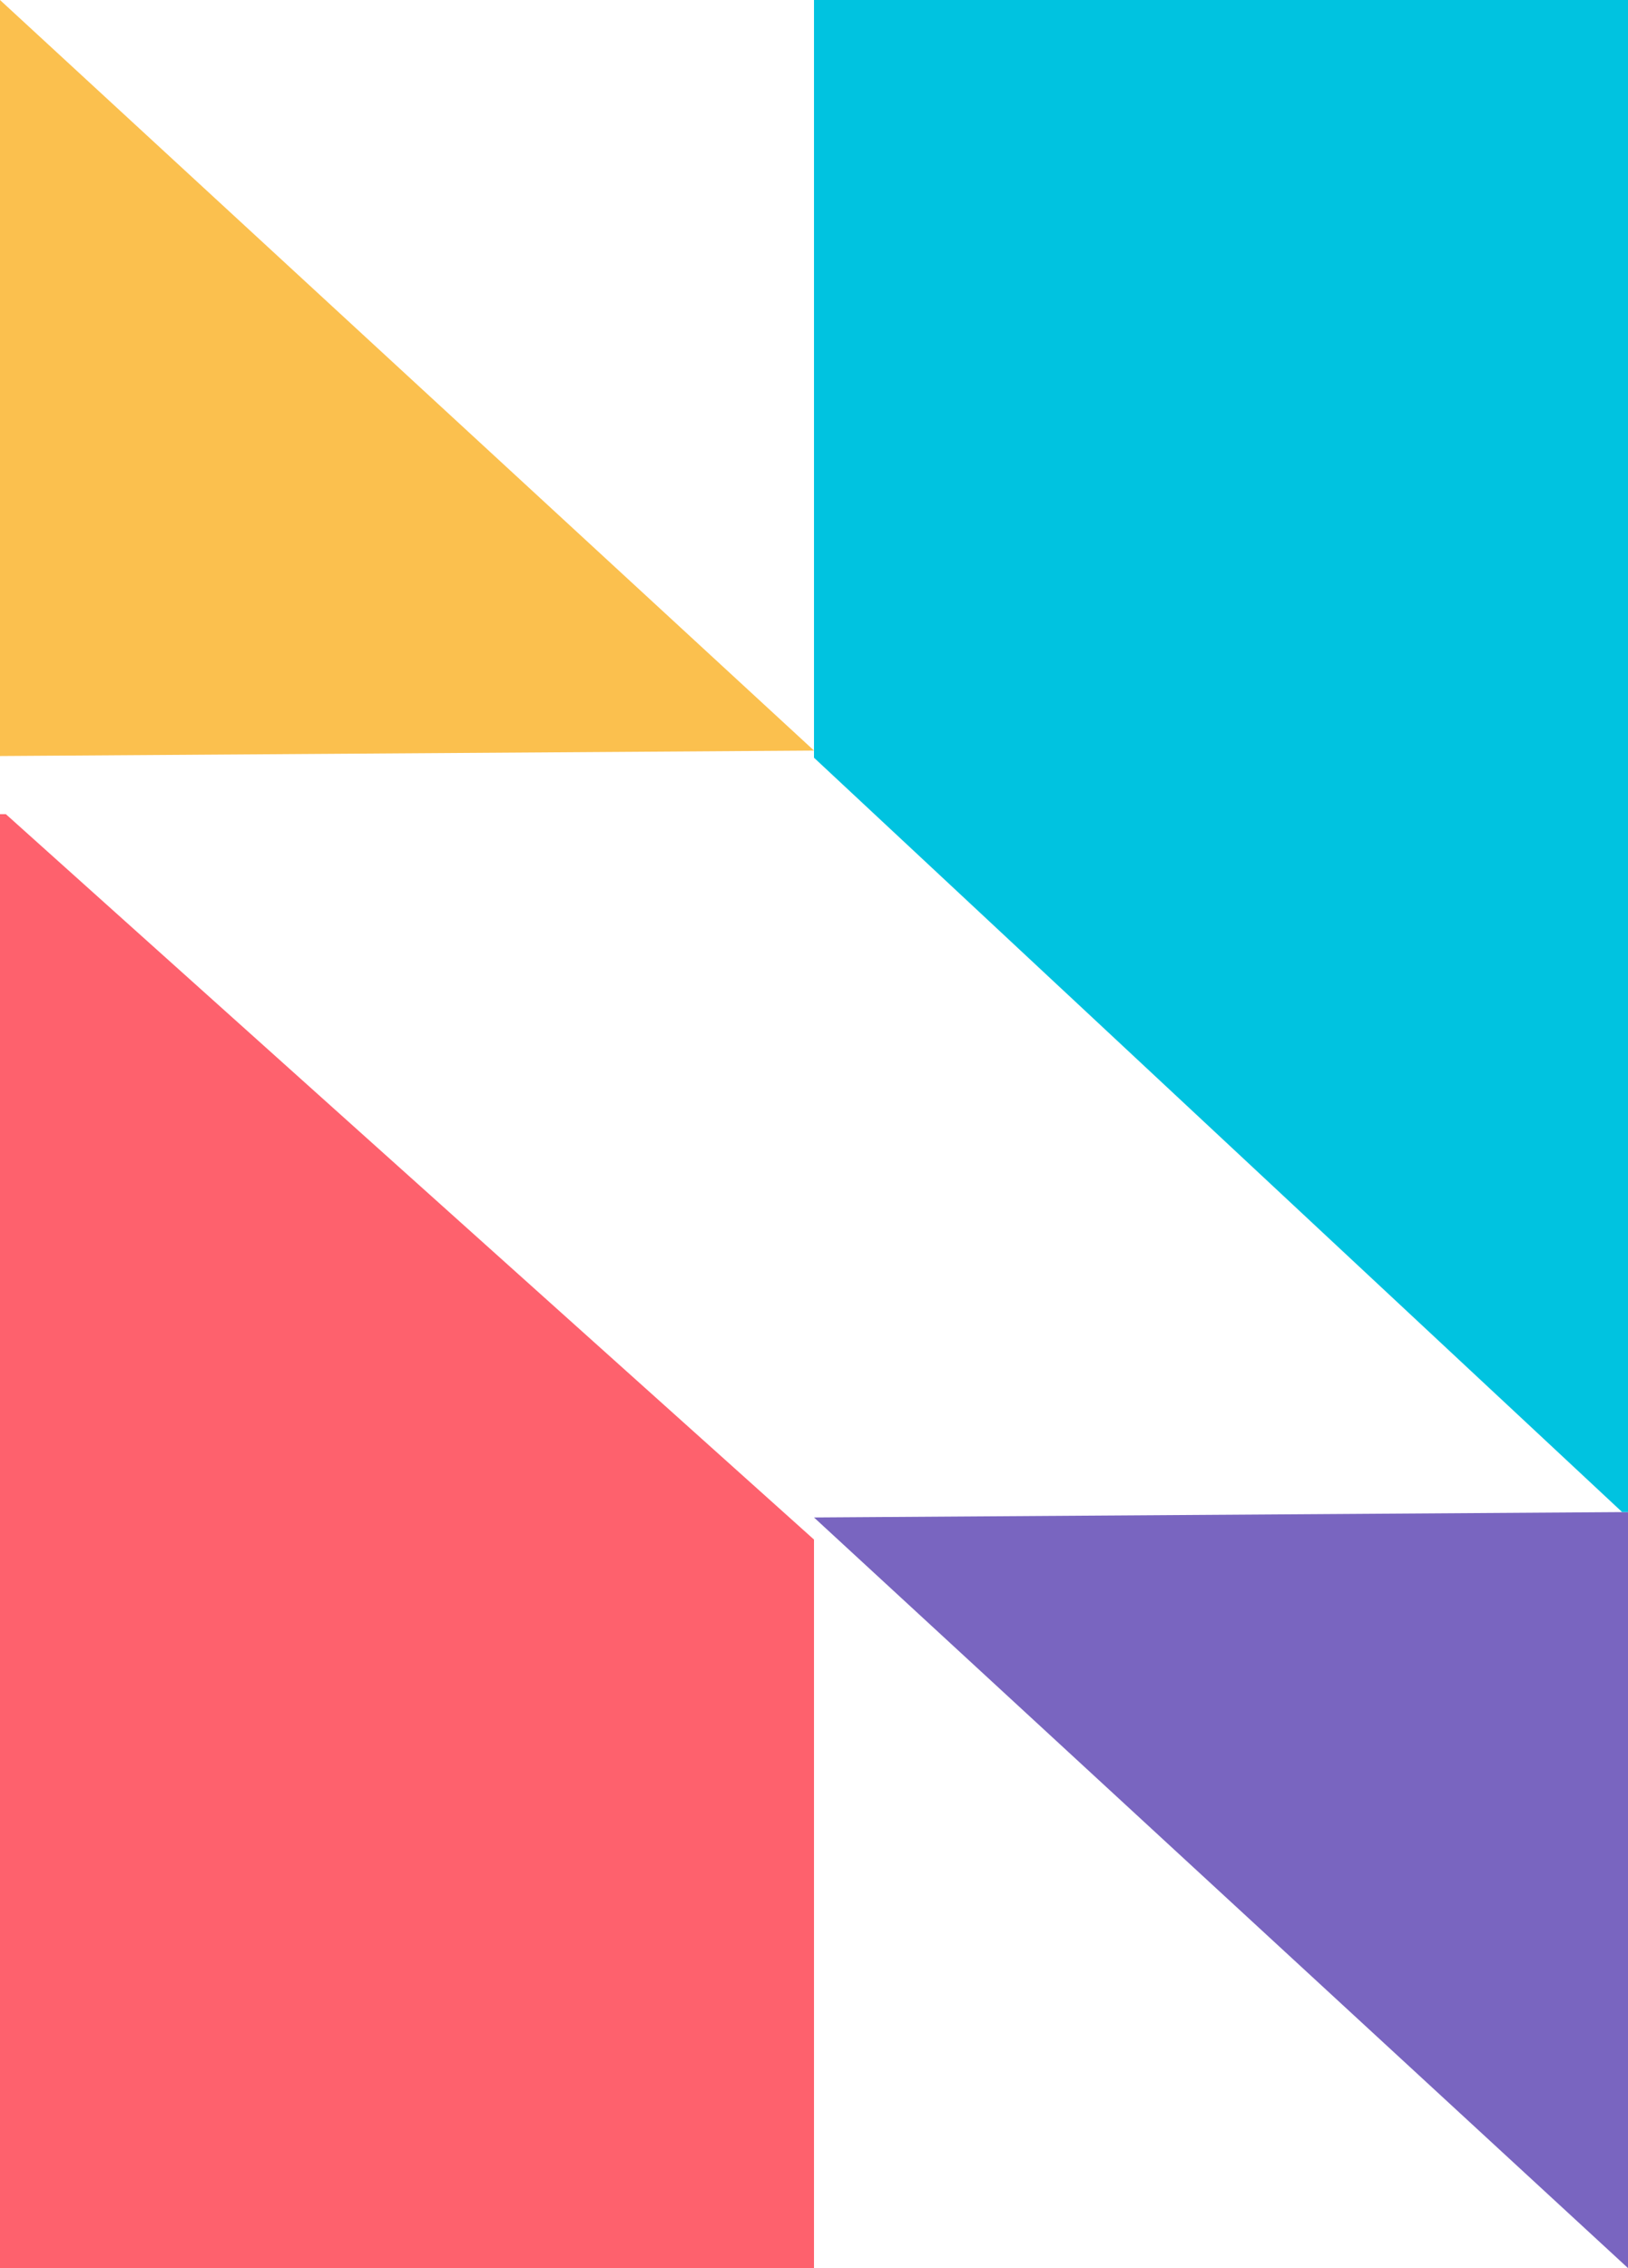 <svg width="28" height="39" viewBox="0 0 28 39" fill="none" xmlns="http://www.w3.org/2000/svg">
<path d="M0 13V0L14 12.906L0 13Z" fill="#FBC04E"/>
<path d="M28 26V39L14 26.093L28 26Z" fill="#7965C0"/>
<path d="M0 39V14H0.101L14 26.473V39H0Z" fill="#FE616D"/>
<path d="M28 0V26H27.899L14 13.029V0H28Z" fill="#00C3E0"/>
</svg>
